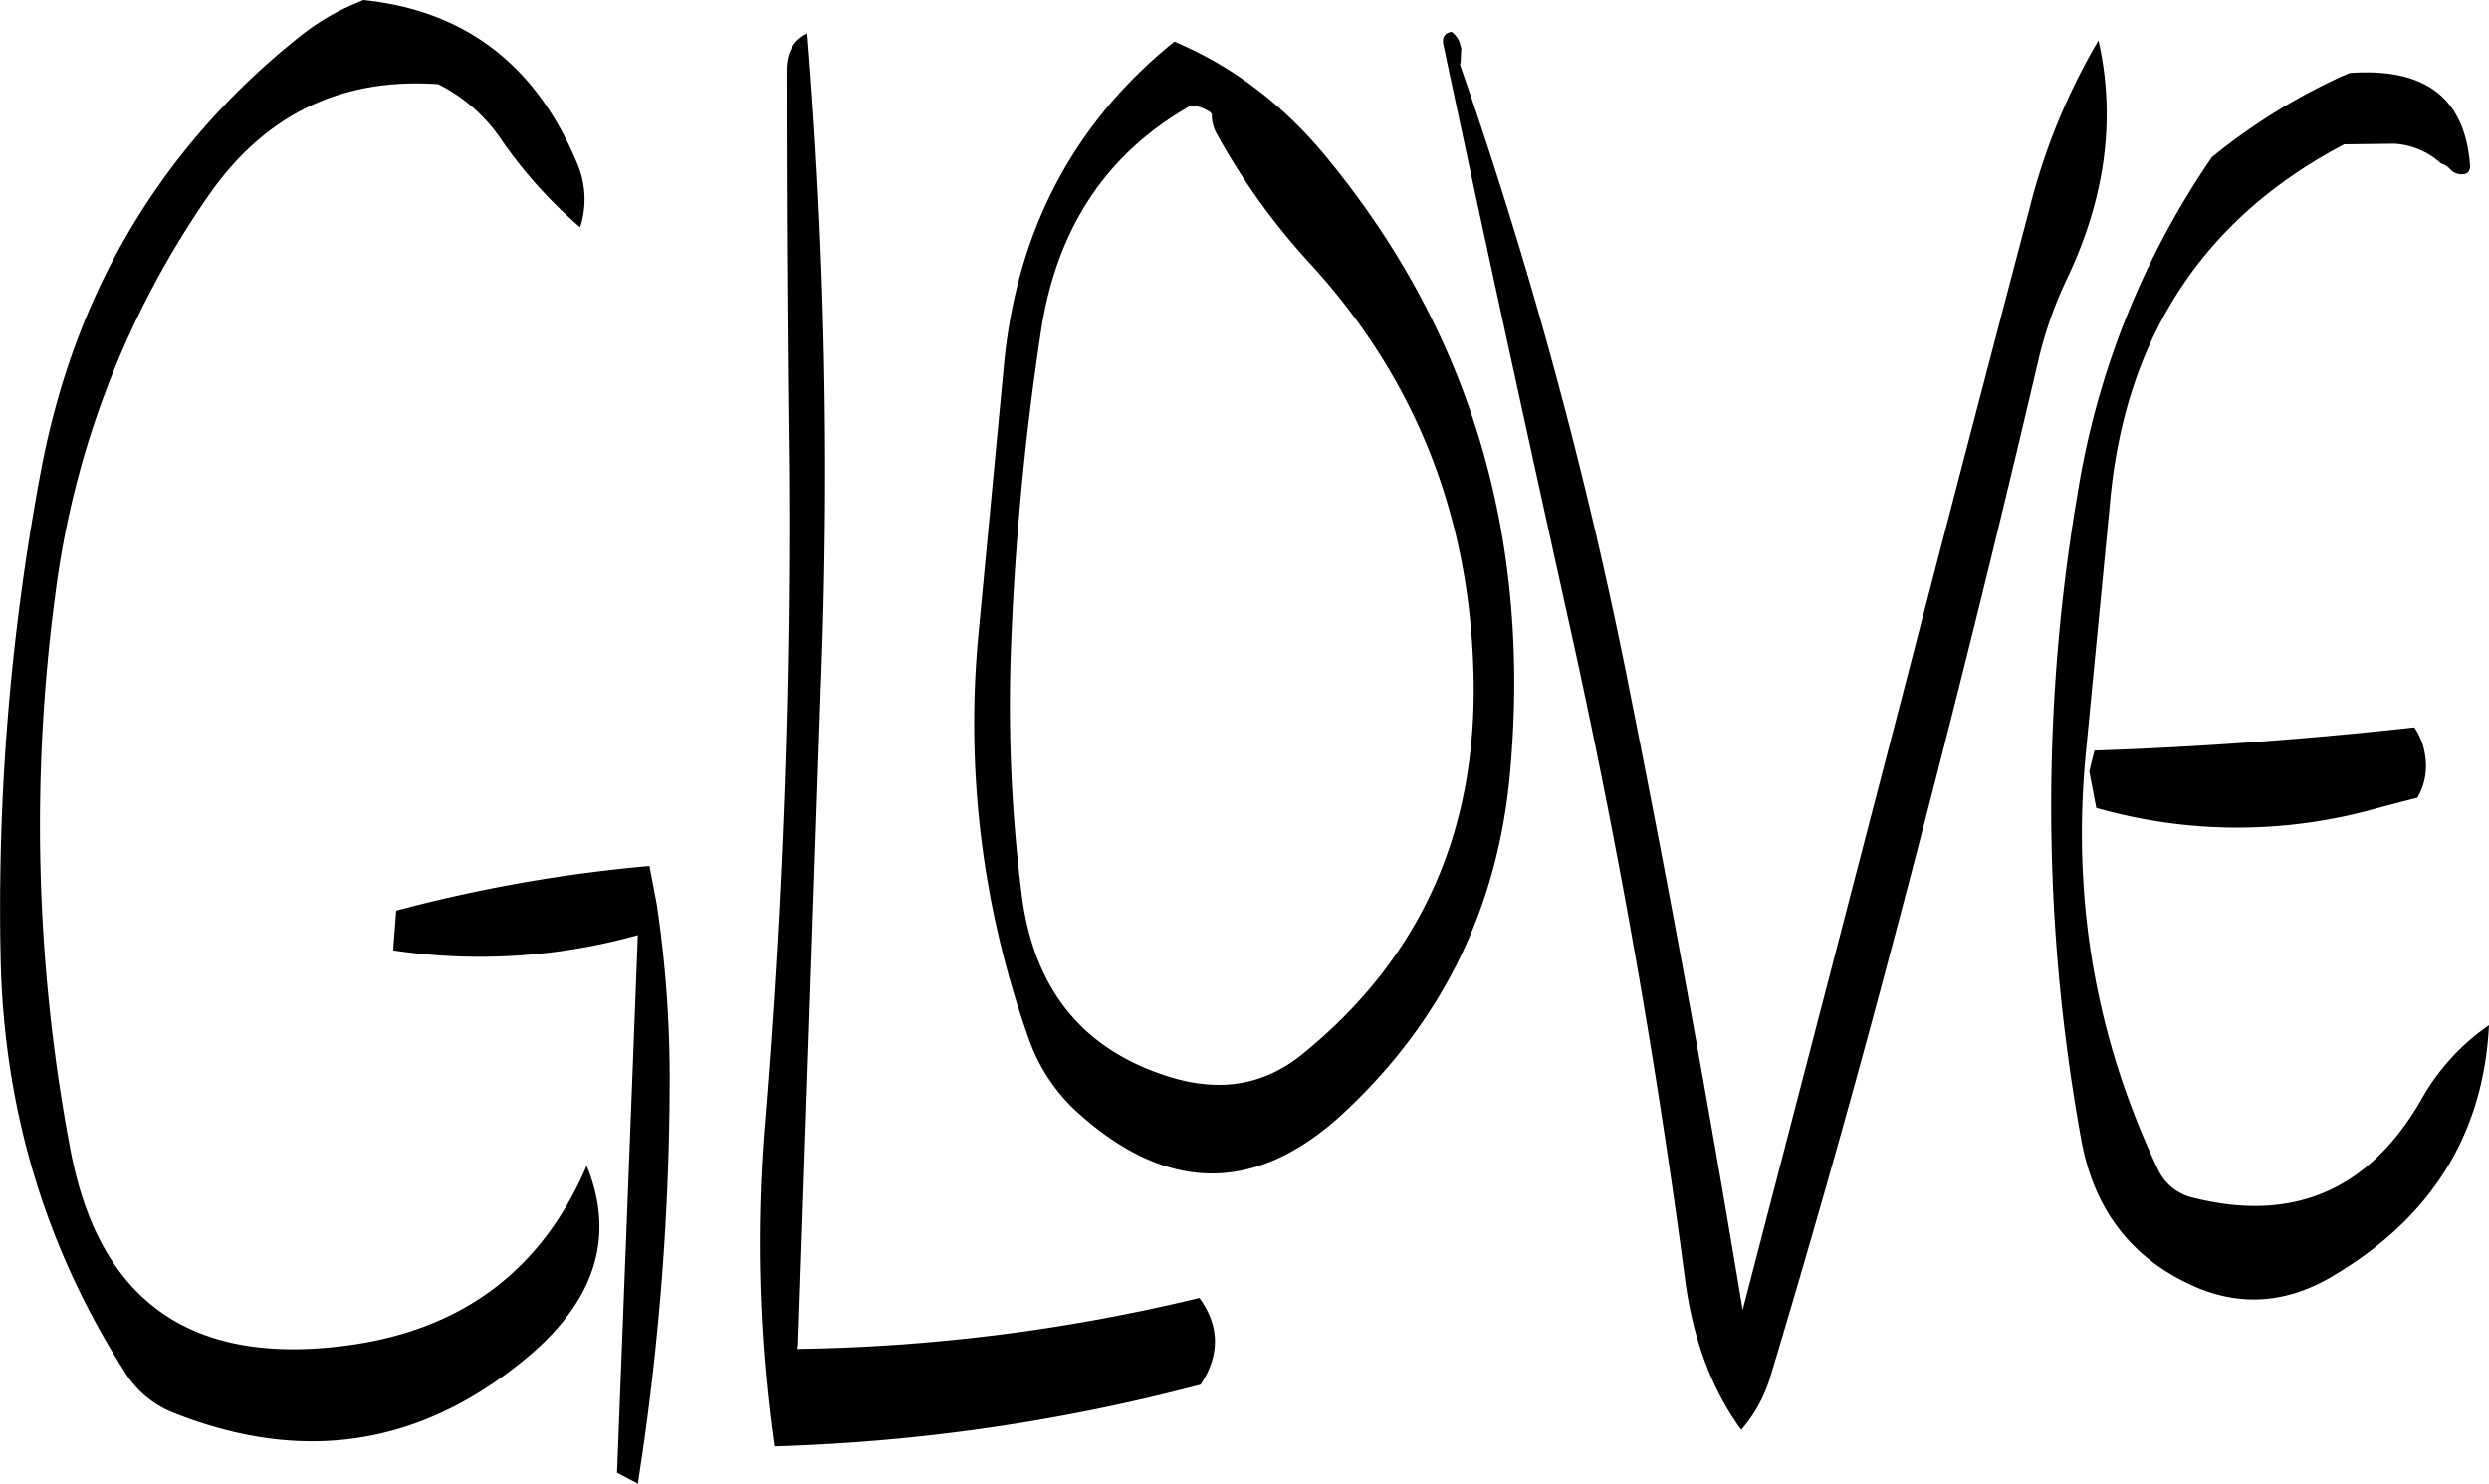 <svg id="Layer_1" data-name="Layer 1" xmlns="http://www.w3.org/2000/svg" viewBox="0 0 488.24 291.12"><defs><style>.cls-1{fill-rule:evenodd;}</style></defs><path class="cls-1" d="M146.52,323.64a115.16,115.16,0,0,0,48-3l-4.08,105.48,4.08,2.16a516.1,516.1,0,0,0,6.24-77.16,232.06,232.06,0,0,0-2.52-36.48l-1.44-7.56a291.74,291.74,0,0,0-49.68,8.76ZM299.76,145.32q-29.88,24.12-33.48,64l-4.92,52a184.17,184.17,0,0,0,9.72,79.32,35.26,35.26,0,0,0,10.32,15.36c17.4,15.36,34.68,15.24,51.6-.48q29.16-27.18,32.64-67.08,6.12-68.58-35.28-119.52C321.6,158,311.4,150.24,299.76,145.32Zm7,13.8.36.48a7.25,7.25,0,0,0,.84,3.6,130.61,130.61,0,0,0,18.72,26q31.32,34.38,31.8,82.44.36,44.82-33.6,72.36c-7.8,6.36-16.92,7.68-27.48,4-16.2-5.52-25.32-17.28-27.6-35.4a298.72,298.72,0,0,1-2.16-46.32,547.21,547.21,0,0,1,6-64.44q4.68-30.06,29.4-44l.84.12A7.72,7.72,0,0,1,306.72,159.12Zm-124,10.44q-12.06-29.34-42.12-32.4l-1.08.48a46.11,46.11,0,0,0-11.76,7Q87.48,177,77.52,229.08a463.39,463.39,0,0,0-8,95.88c.6,29.88,8.76,57,24.48,81.6a19.67,19.67,0,0,0,9.72,7.92q37.44,14.76,68.16-10.2c14.16-11.4,18.36-24.24,12.6-38.4q-13.14,30.78-47,35.28c-30.6,4.08-48.6-8.64-54.24-38.28a342.17,342.17,0,0,1-3-109,175.9,175.9,0,0,1,30.24-78.6c11-15.72,26-22.92,44.88-21.6a32.4,32.4,0,0,1,12,10.32,90.53,90.53,0,0,0,15.84,17.76A17.9,17.9,0,0,0,182.76,169.56Zm40.92-18q0,38.34.48,76.32.54,64.8-4.68,129a283.53,283.53,0,0,0,1.8,64.08,369.4,369.4,0,0,0,83.64-12.12c3.84-5.88,3.72-11.52-.24-17a356.49,356.49,0,0,1-78.84,10l.12-.84,4.44-129a1061.62,1061.62,0,0,0-2.64-128.28C225,145,223.56,147.6,223.68,151.56ZM480.6,295.68a100.77,100.77,0,0,0,55.32,0l7.68-2a12.32,12.32,0,0,0,1.56-7.92,13,13,0,0,0-2.16-5.88c-20.64,2.28-41.52,3.84-62.76,4.56l-1,4.08ZM354.12,143.4c-1.32.24-1.92,1.08-1.56,2.64,8.28,39.12,16.92,78.48,25.68,118.08q13.5,61.74,21.72,124.2c1.56,11.76,5.28,21.6,11,29.4a28.3,28.3,0,0,0,5.76-10.56q11.16-37.08,21.12-74.16,16.74-62.46,31.44-125.28a78.54,78.54,0,0,1,5.4-15.48c7.68-16,9.84-31.68,6.36-47.16a124.52,124.52,0,0,0-13.56,33.12Q455.1,225.18,443,272L411.24,394.2q-10.08-61-22.2-121.68A906.25,906.25,0,0,0,355.8,149.88l.12-.72.12-2.52-.24-.84A4.23,4.23,0,0,0,354.12,143.4Zm174.6,8.76A118.74,118.74,0,0,0,503.28,168,161.75,161.75,0,0,0,477,233.64a366.07,366.07,0,0,0,.6,126.84c2.52,14.28,10.2,24,22.92,29.4,8.76,3.6,17.4,2.88,25.92-2,19.8-11.52,30.12-28.08,31.2-49.56a43.6,43.6,0,0,0-13.44,14.88c-10.2,17.52-25,23.88-44.52,19a10.1,10.1,0,0,1-7-5.64q-18.54-39.06-14-82.92l4.56-47.16q4.14-49,46-71l9.84-.12a14.91,14.91,0,0,1,9.12,3.84,4.42,4.42,0,0,1,1.68,1,3.06,3.06,0,0,0,3.12,1.08,2.62,2.62,0,0,0,.6-.36l.36-.84c-.84-13.56-8.64-19.68-23.64-18.6Z" transform="translate(-69.4 -137.16)"/></svg>